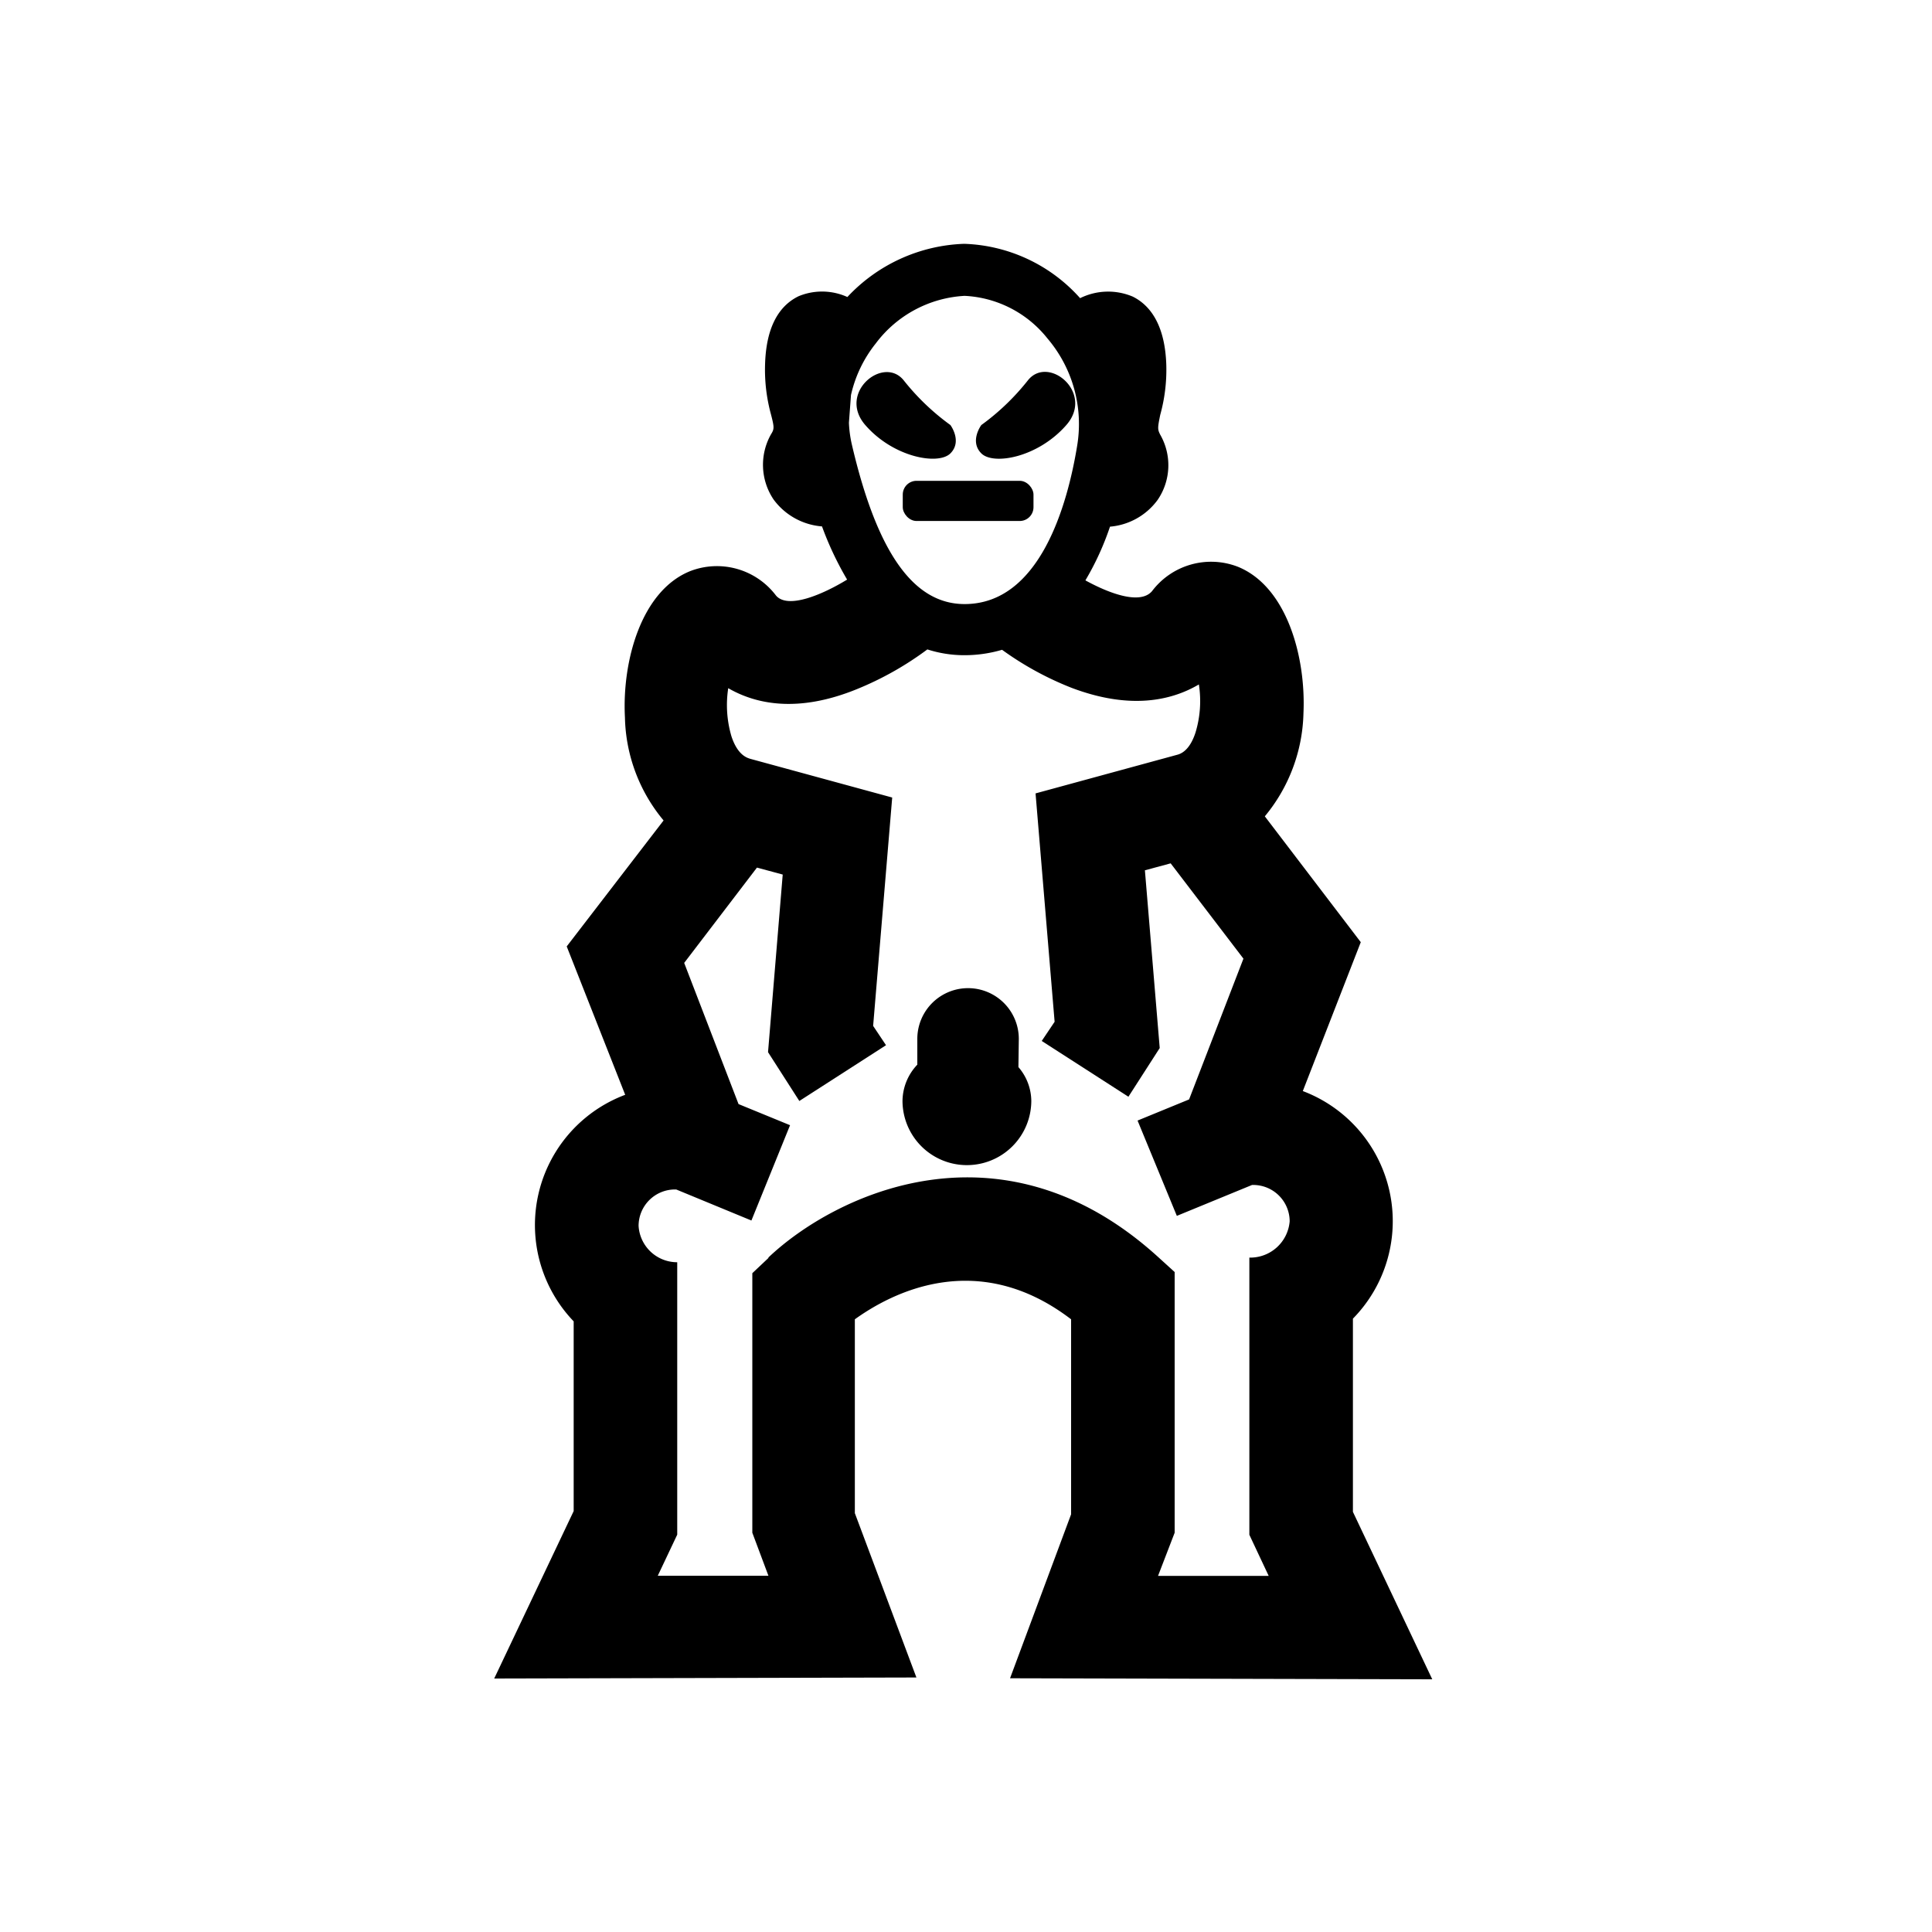 <svg id="Symbols" xmlns="http://www.w3.org/2000/svg" viewBox="0 0 150 150"><title>Dimivan caracaracol taino symbol - bold</title><path d="M79.1,80.66a3.94,3.94,0,0,0-7.88,0v2a4.15,4.15,0,0,0-1.15,2.8,5,5,0,0,0,10,0,4.06,4.06,0,0,0-1-2.61Z"/><rect x="70.09" y="37.33" width="10.15" height="3.12" rx="1.07"/><path d="M82.79,33c2.2-2.51-1.42-5.49-3-3.45A18.29,18.29,0,0,1,76.19,33s-.94,1.26,0,2.2S80.59,35.52,82.79,33Z"/><path d="M73.79,35.2c.94-.94,0-2.2,0-2.2a18.29,18.29,0,0,1-3.61-3.45c-1.57-2-5.18.94-3,3.45S72.85,36.14,73.79,35.2Z"/><path d="M78.42,130.3l32.78.08-6.16-13v-15a10.8,10.8,0,0,0-3.89-17.67l4.5-11.56L98.2,63.38a13,13,0,0,0,3-8C101.4,51,99.91,45.54,96.1,44a5.75,5.75,0,0,0-6.66,1.9c-.93,1.08-3.35.16-5.17-.84a21.76,21.76,0,0,0,1.91-4.17,5.11,5.11,0,0,0,3.7-2.08,4.77,4.77,0,0,0,.2-5.06c-.21-.41-.21-.52,0-1.54a13.1,13.1,0,0,0,.47-3.9c-.09-2.71-1-4.48-2.6-5.28a4.9,4.9,0,0,0-4.09.12,12.6,12.6,0,0,0-9-4.22,13,13,0,0,0-9.07,4.13A4.76,4.76,0,0,0,62,23c-1.64.8-2.52,2.57-2.6,5.28a13.17,13.17,0,0,0,.46,3.9c.26,1,.26,1.13,0,1.54a4.82,4.82,0,0,0,.2,5.06,5.16,5.16,0,0,0,3.76,2.09A24.89,24.89,0,0,0,65.77,45c-1.92,1.17-4.6,2.31-5.52,1.24a5.75,5.75,0,0,0-6.66-1.9c-3.81,1.53-5.3,7-5.07,11.36a12.9,12.9,0,0,0,3,8L44,73.48,48.54,85a10.8,10.8,0,0,0-4,17.59v14.73l-6.17,13,32.78-.08-4.78-12.76V102.43c2.78-2,9.48-5.59,16.79,0v15.14ZM66.07,30.67a9.88,9.88,0,0,1,1.92-4,9.25,9.25,0,0,1,6.9-3.7,8.75,8.75,0,0,1,6.42,3.29,10.26,10.26,0,0,1,2.32,8.35c-.75,4.59-2.9,12.29-8.74,12.29-4,0-6.82-4.07-8.76-12.42a9.13,9.13,0,0,1-.22-1.66Zm-6.41,67-1.25,1.18V119l1.25,3.34-8.59,0,1.51-3.19V98a3,3,0,0,1-3-2.82,2.83,2.83,0,0,1,2.82-2.83h.1l5.84,2.41,3-7.4-4-1.64L53.12,74.76l5.65-7.4,2,.54L59.63,81.69l2.43,3.79,6.73-4.33-1-1.5,1.48-17.73-11-3c-.27-.08-1-.29-1.48-1.75a8.58,8.58,0,0,1-.25-3.74c2.16,1.25,5.42,1.94,10,.07A24.71,24.71,0,0,0,72,50.42a9.38,9.38,0,0,0,2.87.45,10.37,10.37,0,0,0,2.93-.42,24.39,24.39,0,0,0,5.39,2.95c4.54,1.72,7.75,1,9.89-.26a8.39,8.39,0,0,1-.26,3.73c-.47,1.46-1.2,1.67-1.42,1.73l-11,3,1.48,17.73-1,1.49,6.73,4.33,2.43-3.78-1.15-13.8,2-.54,5.65,7.4L92.32,85.36l-4,1.64,3.05,7.4L97.21,92h.09a2.83,2.83,0,0,1,2.83,2.82A3.07,3.07,0,0,1,97,97.64v21.52l1.5,3.19-8.59,0L91.2,119V98.76l-1.31-1.19C77.7,86.51,64.78,92.77,59.66,97.63Z"/></svg>